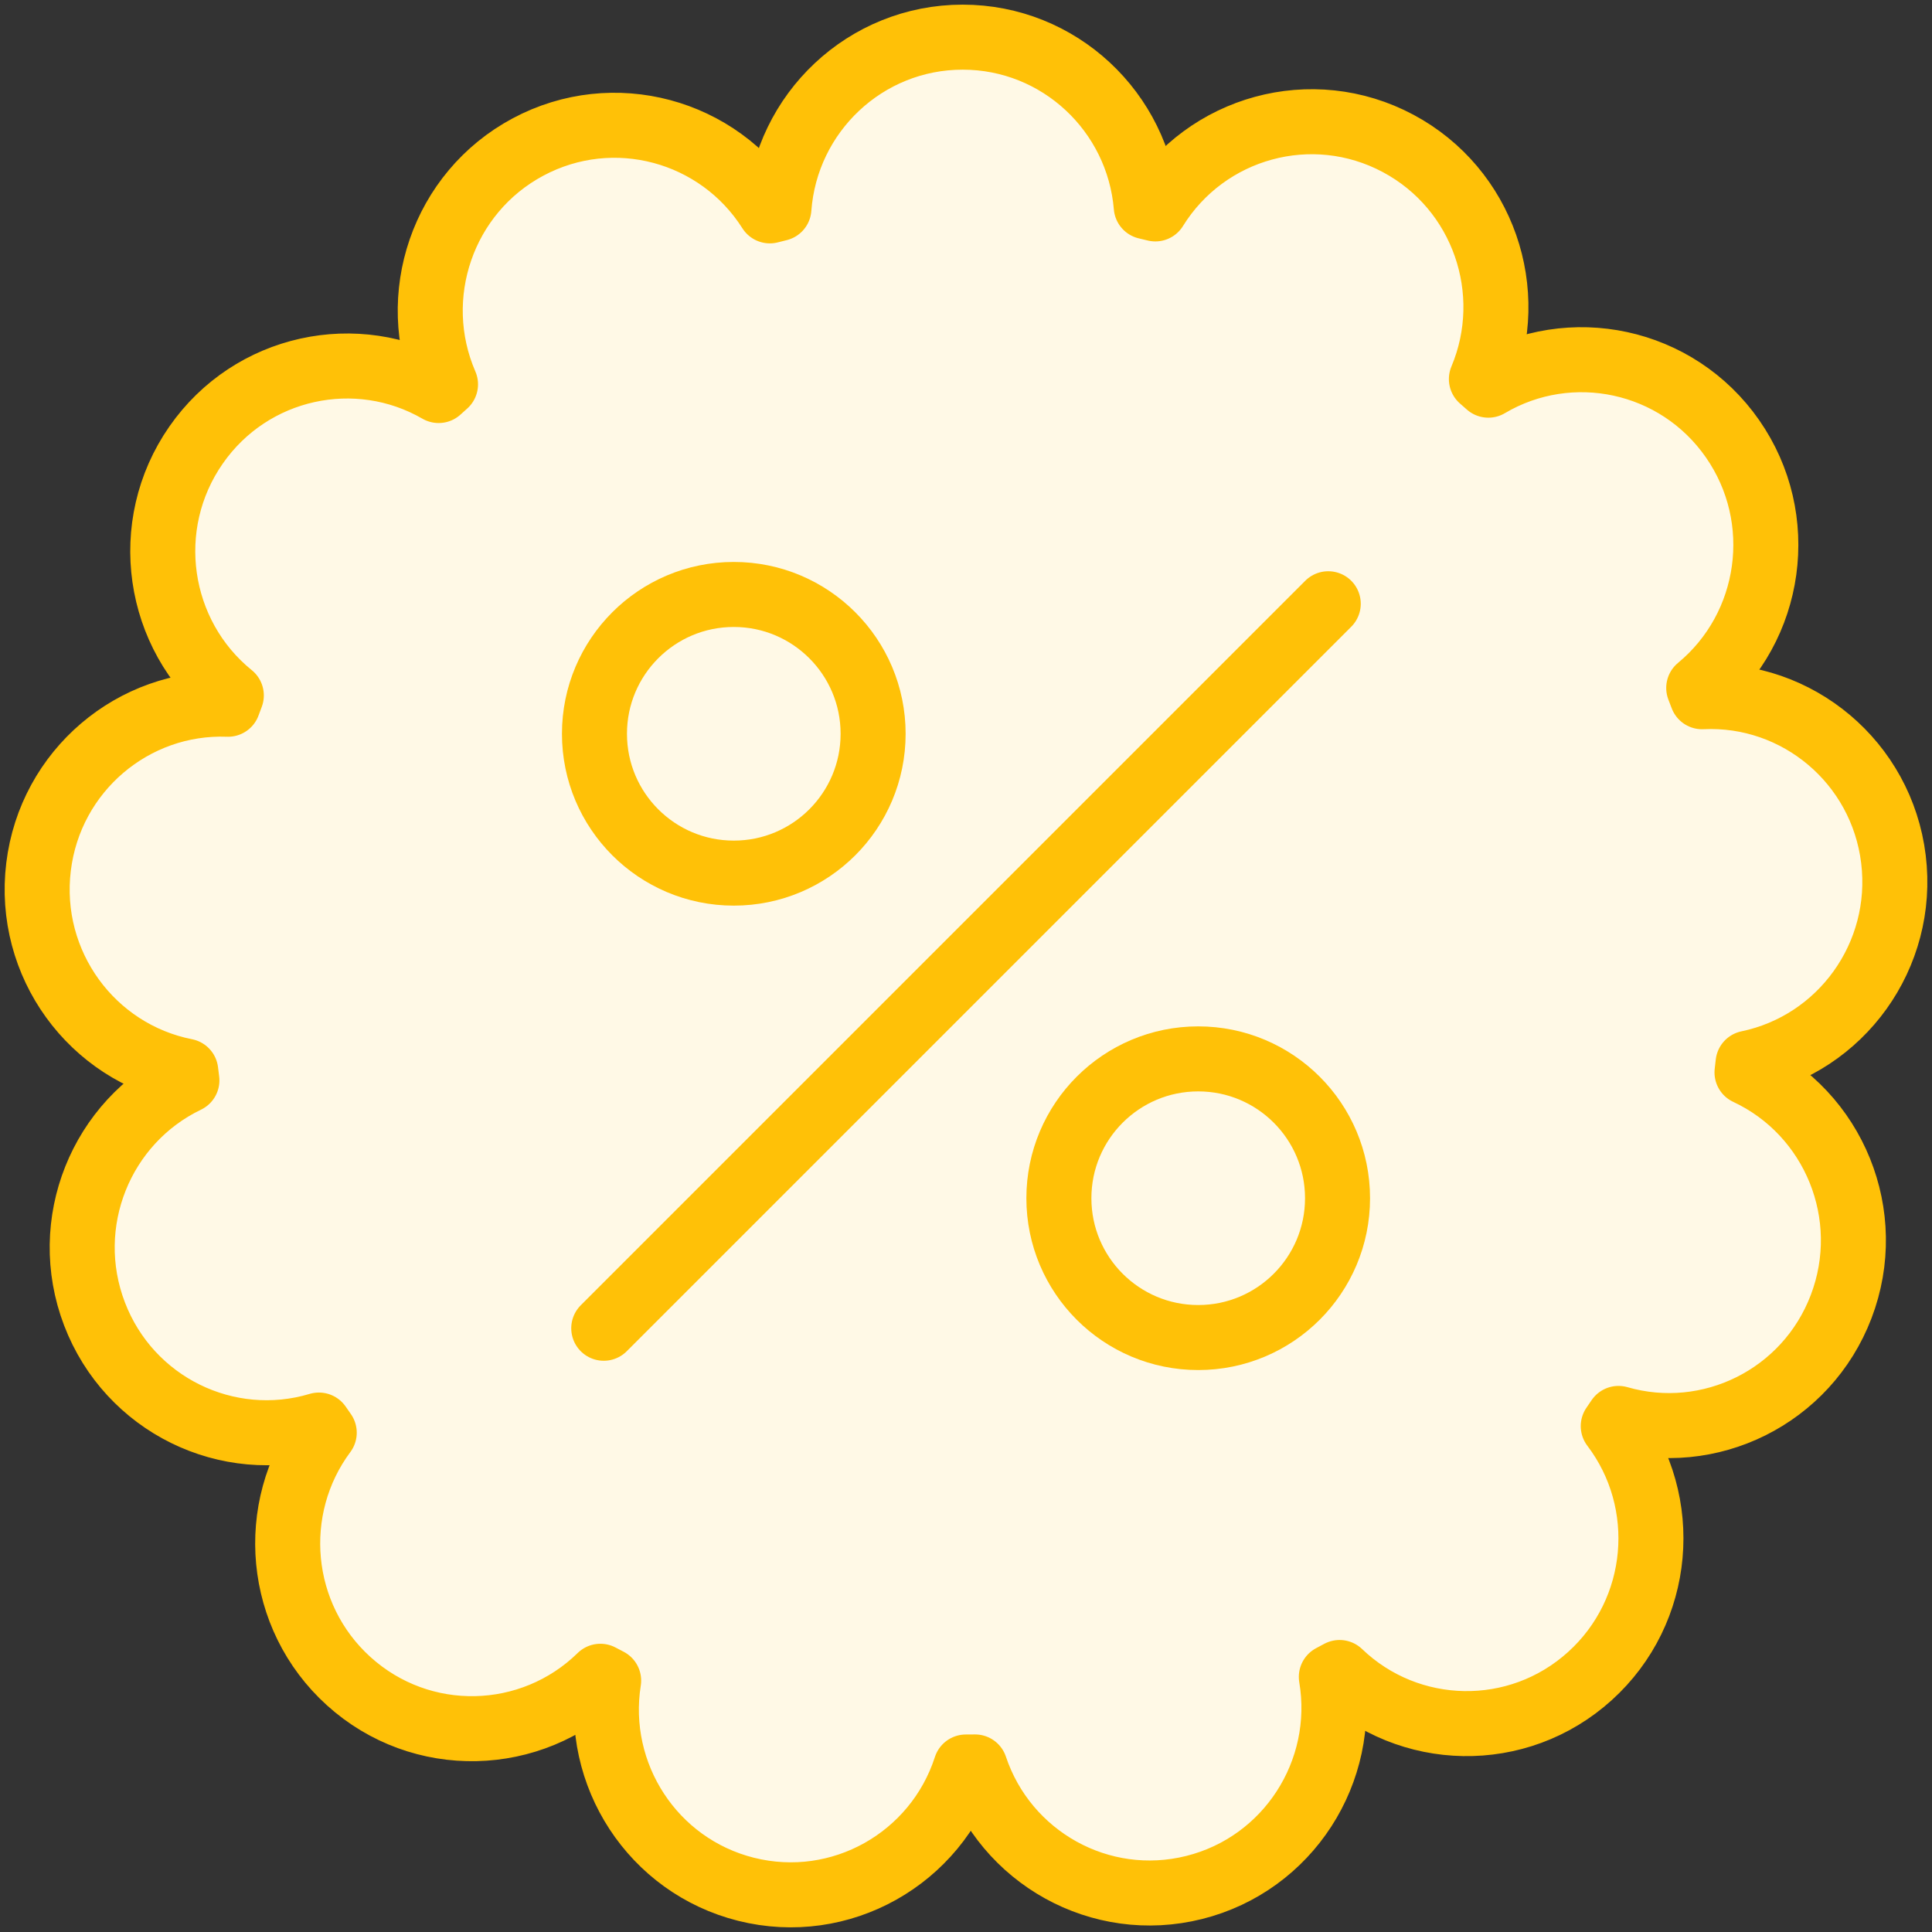 <?xml version="1.0" encoding="UTF-8"?>
<svg width="104px" height="104px" viewBox="0 0 104 104" version="1.1" xmlns="http://www.w3.org/2000/svg" xmlns:xlink="http://www.w3.org/1999/xlink">
    <rect x="0" y="0" width="104" height="104" fill="#333333" stroke="none"/>
    <!-- Generator: Sketch 46.2 (44496) - http://www.bohemiancoding.com/sketch -->
    <title>e-commerce-13</title>
    <desc>Created with Sketch.</desc>
    <defs></defs>
    <g id="ALL" stroke="none" stroke-width="1" fill="none" fill-rule="evenodd" stroke-linecap="round" stroke-linejoin="round">
        <g id="Primary" transform="translate(-2747, -2308)" stroke="#FFC107" stroke-width="3.5" fill="#FFF9E6">
            <g id="Group-15" transform="translate(200, 200)">
                <g id="e-commerce-13" transform="translate(2549, 2110)">
                    <path d="M39.929,9.228 C40.307,4.068 44.591,0 49.82,0 C55.015,0 59.277,4.016 59.703,9.128 C59.866,9.166 60.029,9.206 60.192,9.246 C62.925,4.834 68.63,3.245 73.263,5.721 C77.837,8.166 79.727,13.698 77.744,18.405 C77.869,18.514 77.994,18.623 78.118,18.734 C82.532,16.124 88.273,17.325 91.261,21.616 C94.253,25.912 93.407,31.757 89.443,35.032 C89.504,35.189 89.565,35.347 89.624,35.505 C94.758,35.262 99.288,39.038 99.925,44.251 C100.559,49.442 97.105,54.19 92.099,55.23 C92.081,55.397 92.062,55.563 92.042,55.729 C96.726,57.92 98.988,63.417 97.108,68.339 C95.251,73.204 90.014,75.765 85.124,74.354 C85.03,74.493 84.937,74.631 84.842,74.768 C87.946,78.855 87.456,84.721 83.588,88.221 C79.707,91.735 73.826,91.598 70.11,88.031 C69.962,88.111 69.815,88.19 69.666,88.268 C70.526,93.358 67.351,98.333 62.285,99.603 C57.233,100.869 52.119,97.993 50.488,93.115 C50.334,93.117 50.179,93.118 50.025,93.118 C50.014,93.118 50.002,93.118 49.991,93.118 C48.396,98.054 43.248,100.976 38.162,99.701 C33.13,98.44 29.963,93.522 30.764,88.467 C30.615,88.39 30.467,88.313 30.319,88.234 C26.607,91.869 20.674,92.031 16.768,88.495 C12.926,85.017 12.417,79.205 15.454,75.122 C15.358,74.985 15.263,74.848 15.168,74.711 C10.25,76.184 4.956,73.622 3.086,68.724 C1.219,63.834 3.439,58.377 8.061,56.157 C8.039,55.991 8.019,55.825 7.999,55.659 C2.941,54.661 -0.563,49.885 0.075,44.66 C0.707,39.482 5.183,35.72 10.275,35.91 C10.333,35.751 10.392,35.593 10.452,35.435 C6.421,32.172 5.544,26.279 8.556,21.955 C11.524,17.692 17.209,16.479 21.612,19.022 C21.735,18.911 21.858,18.8 21.982,18.689 C19.935,13.963 21.82,8.374 26.424,5.913 C31.026,3.452 36.688,5.005 39.441,9.351 C39.603,9.309 39.766,9.268 39.929,9.228 L39.929,9.228 Z" id="Layer-1"></path>
                    <circle id="Layer-2" cx="37.5" cy="37.5" r="7.5"></circle>
                    <circle id="Layer-3" cx="62.5" cy="62.5" r="7.5"></circle>
                    <path d="M69.5,30.5 L30.5,69.5" id="Layer-4"></path>
                </g>
            </g>
        </g>
    </g>
</svg>